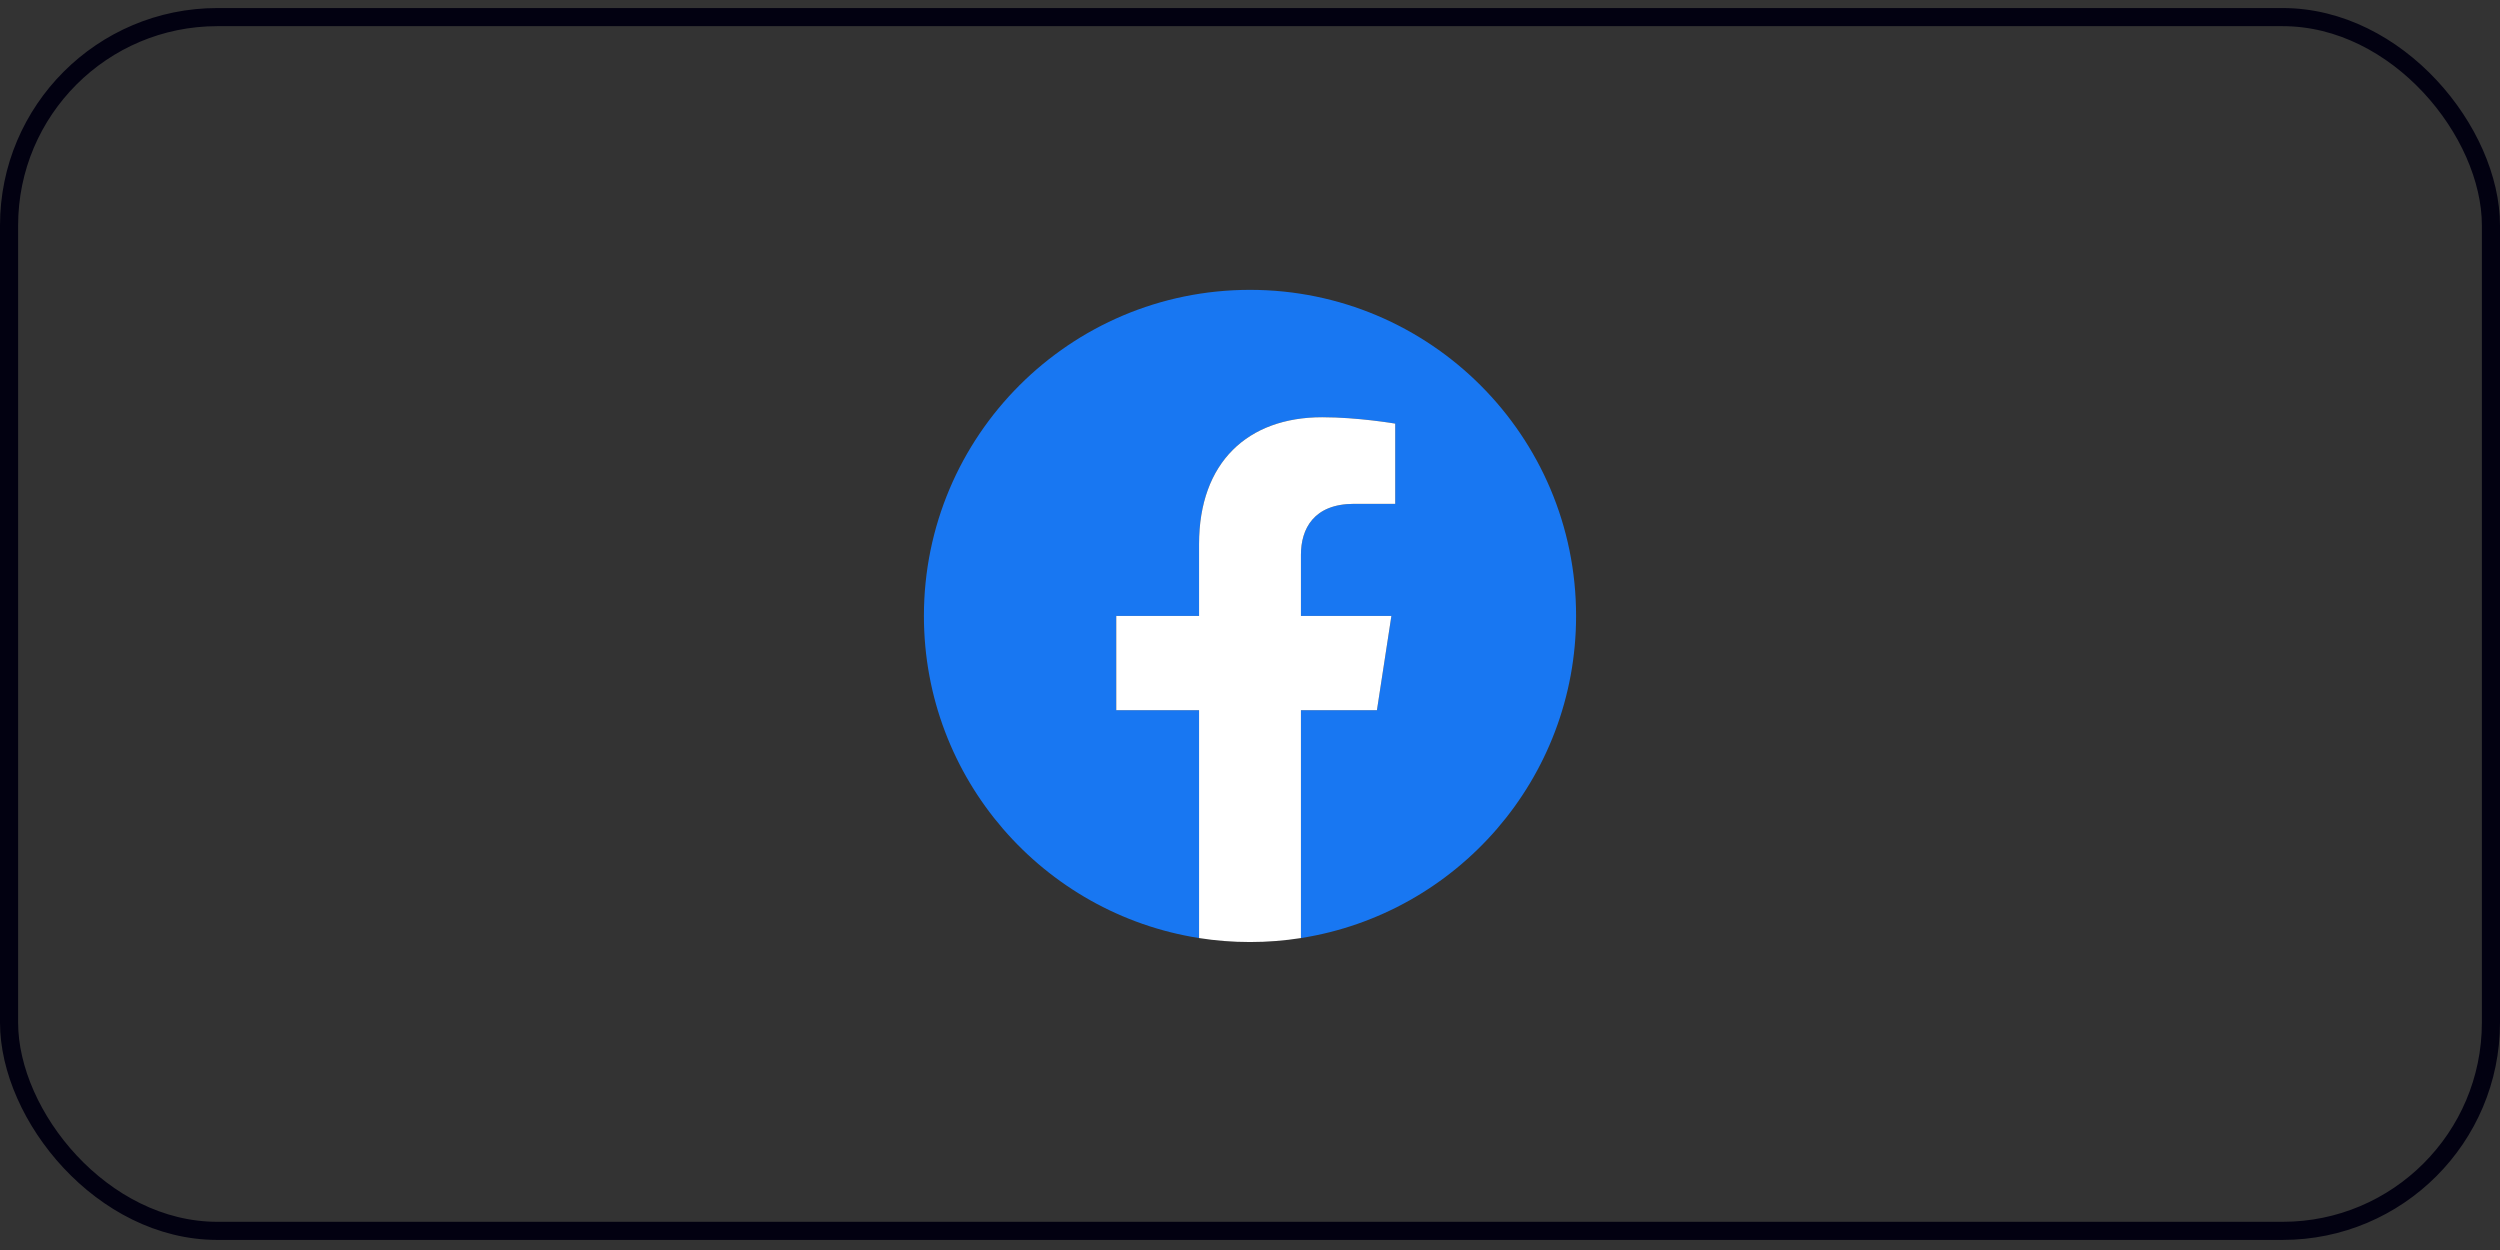<svg width="138" height="69" viewBox="0 0 138 69" fill="none" xmlns="http://www.w3.org/2000/svg">
<rect x="0" y="0" width="138" height="69" fill="#333333" stroke="none"/>
<rect x="0.5" y="0.944" width="137" height="67" rx="11.5" stroke="#020111"/>
<g clip-path="url(#clip0_1285_90650)">
<path d="M87 34C87 42.984 80.417 50.431 71.812 51.781V39.203H76.007L76.805 34H71.812V30.624C71.812 29.2 72.51 27.812 74.746 27.812H77.016V23.383C77.016 23.383 74.956 23.031 72.986 23.031C68.875 23.031 66.188 25.523 66.188 30.034V34H61.617V39.203H66.188V51.781C57.583 50.431 51 42.984 51 34C51 24.059 59.059 16 69 16C78.941 16 87 24.059 87 34Z" fill="#1877F2"/>
<path d="M76.007 39.203L76.805 34H71.812V30.623C71.812 29.2 72.51 27.812 74.746 27.812H77.016V23.383C77.016 23.383 74.956 23.031 72.986 23.031C68.875 23.031 66.188 25.523 66.188 30.034V34H61.617V39.203H66.188V51.781C67.104 51.925 68.043 52 69 52C69.957 52 70.896 51.925 71.812 51.781V39.203H76.007Z" fill="white"/>
</g>
<defs>
<clipPath id="clip0_1285_90650">
<rect width="36" height="36" fill="white" transform="translate(51 16)"/>
</clipPath>
</defs>
</svg>
